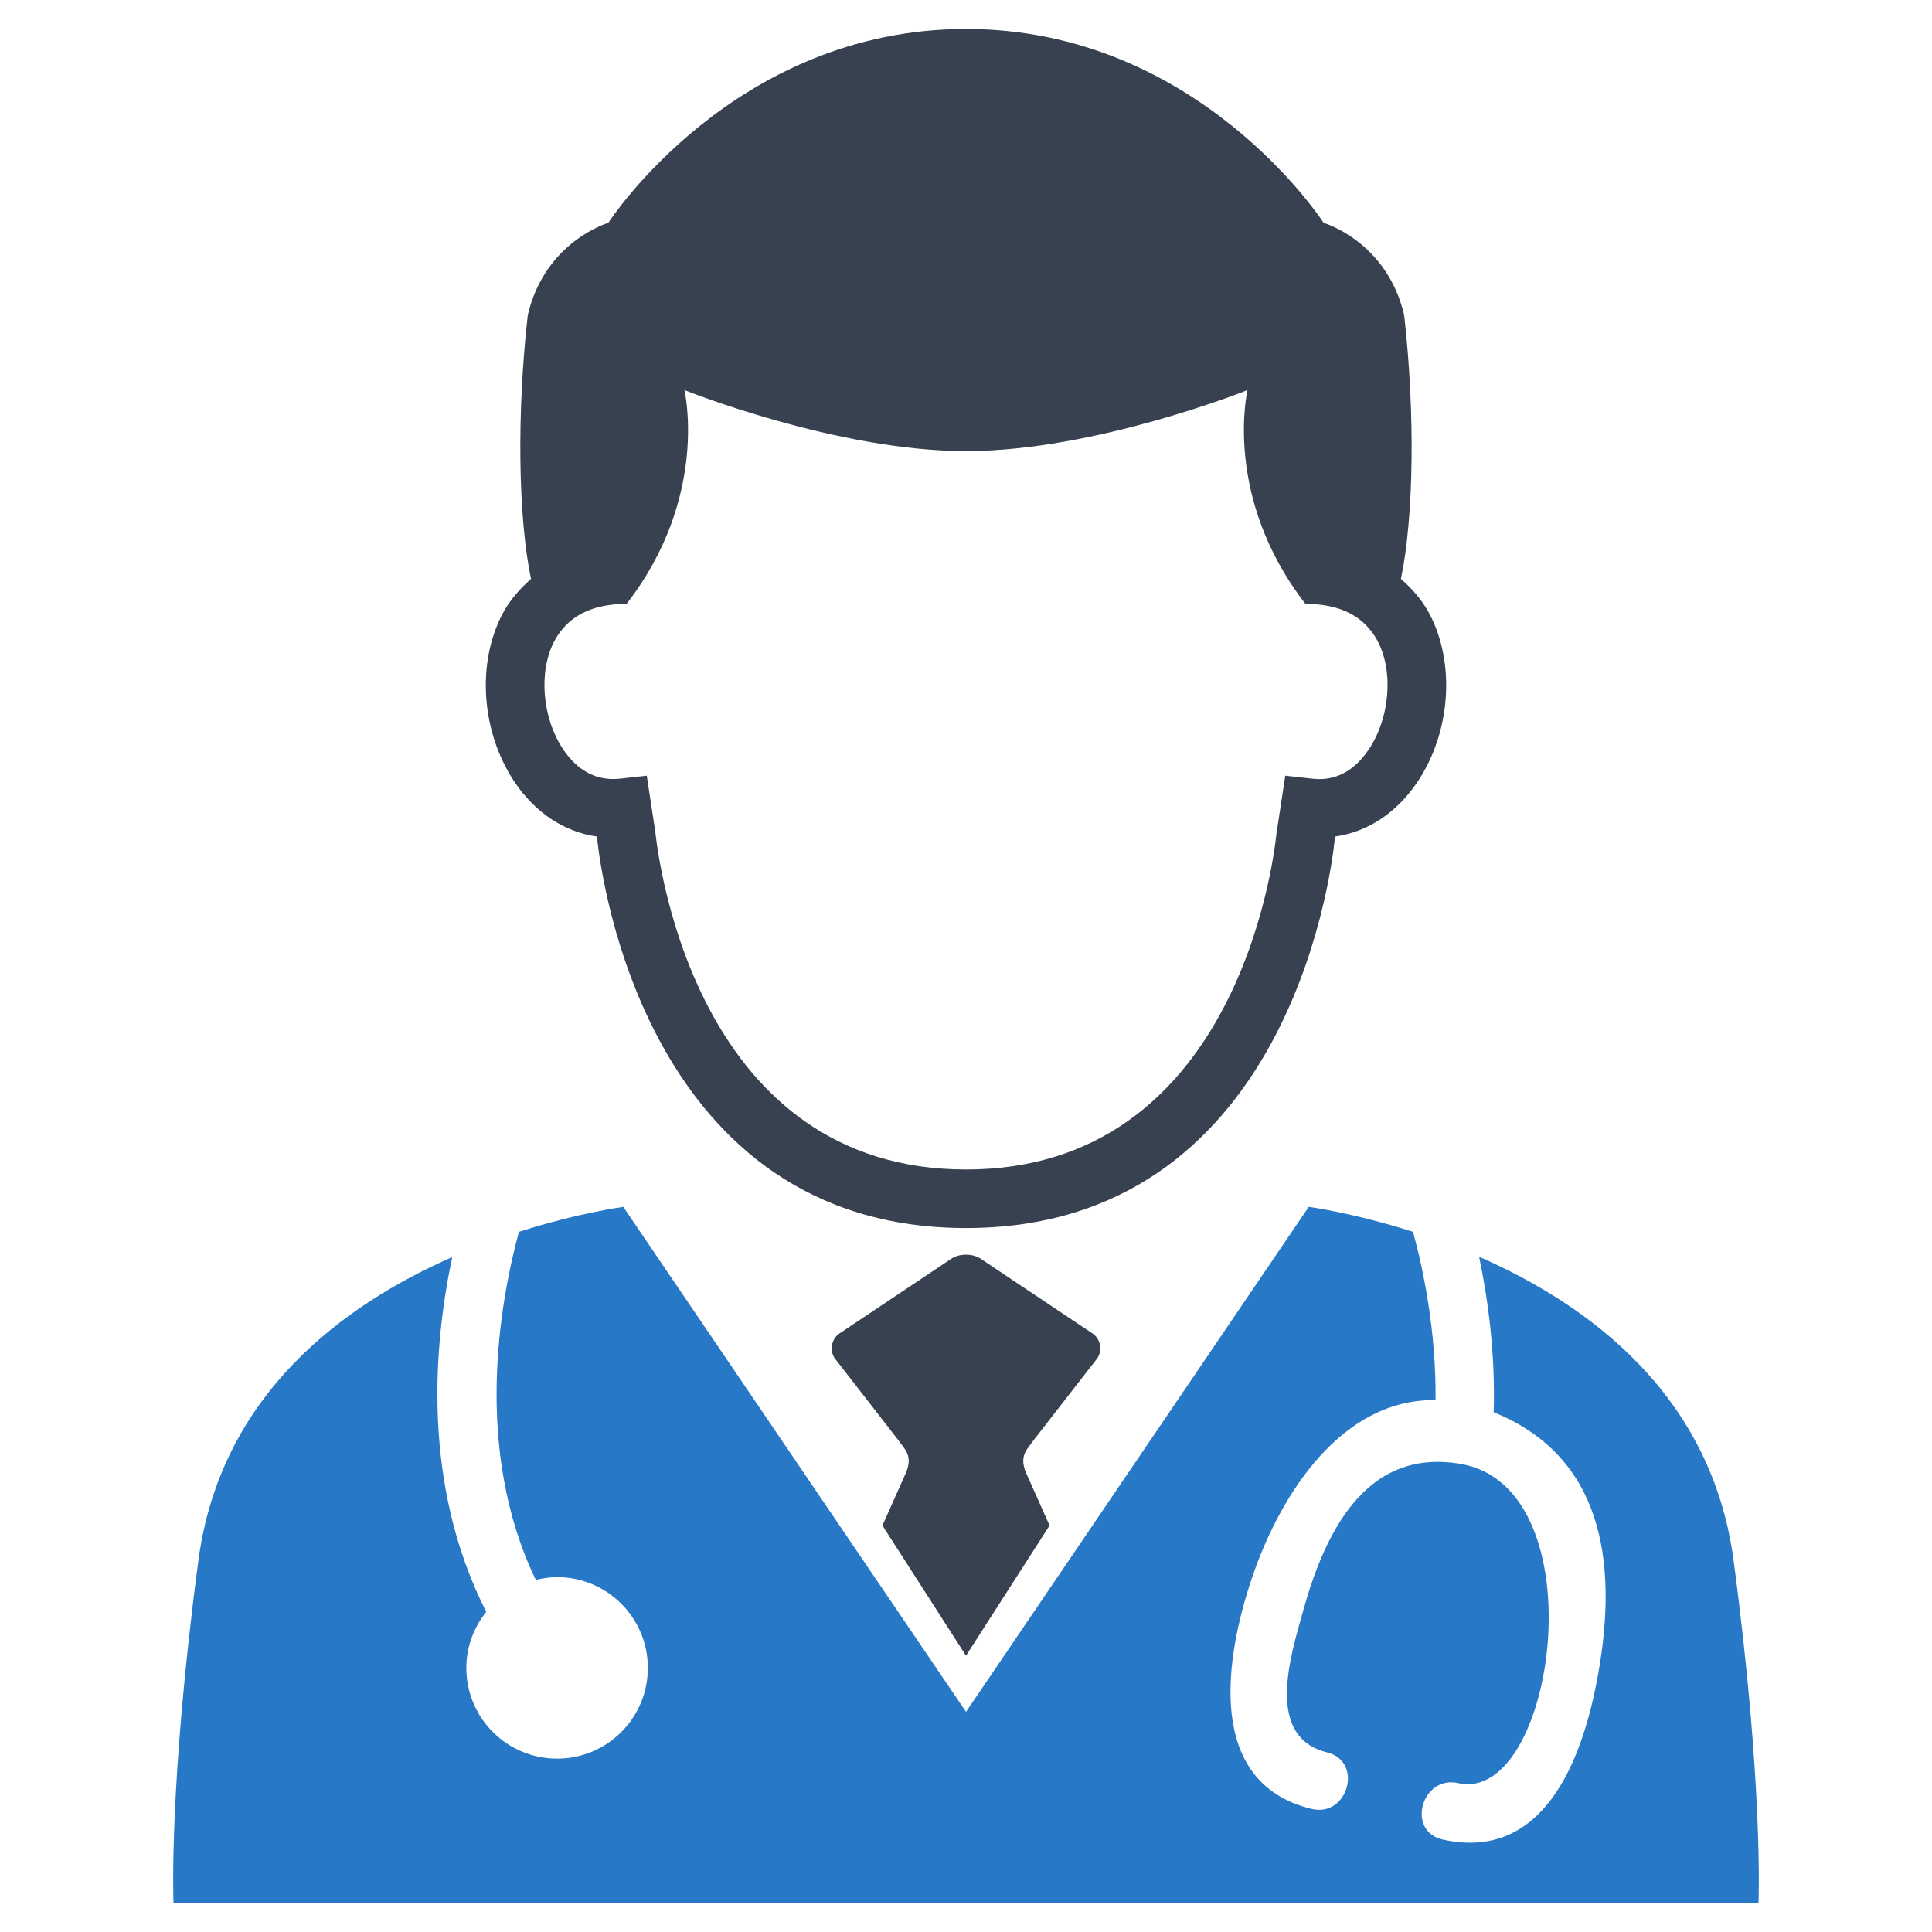 <?xml version="1.0" encoding="utf-8"?>
<!-- Generator: Adobe Illustrator 16.0.0, SVG Export Plug-In . SVG Version: 6.00 Build 0)  -->
<!DOCTYPE svg PUBLIC "-//W3C//DTD SVG 1.1//EN" "http://www.w3.org/Graphics/SVG/1.1/DTD/svg11.dtd">
<svg version="1.1" id="Layer_1" xmlns="http://www.w3.org/2000/svg" xmlns:xlink="http://www.w3.org/1999/xlink" x="0px" y="0px"
	 width="256px" height="256px" viewBox="0 0 256 256" enable-background="new 0 0 256 256" xml:space="preserve">
<g>
	<path fill="#374150" d="M189.396,81.305c-0.969-1.828-2.289-3.297-3.766-4.594c1.727-8.238,1.887-22.098,0.426-34.98
		c-2.305-9.781-10.664-12.199-10.664-12.199S158.846,3.84,127.998,3.84C97.146,3.84,80.6,29.531,80.6,29.531
		S72.24,31.949,69.936,41.73c-1.461,12.891-1.297,26.75,0.426,34.98c-1.469,1.305-2.793,2.773-3.758,4.594
		c-3.504,6.613-2.828,15.824,1.645,22.406c2.742,4.039,6.566,6.527,10.828,7.133l0.066,0.438c0.57,5.262,6.762,51.441,48.859,51.441
		c42.176,0,48.297-46.195,48.844-51.371l0.078-0.508c4.262-0.605,8.086-3.094,10.828-7.133
		C192.225,97.133,192.9,87.918,189.396,81.305z M181.334,99.355c-1.336,1.969-3.652,4.234-7.332,3.836l-3.695-0.41l-1.164,7.66
		c-0.48,4.555-5.754,44.523-41.141,44.523c-35.324,0-40.652-39.961-41.176-44.773l-1.125-7.41l-3.699,0.41
		c-3.715,0.34-6-1.875-7.336-3.836c-2.832-4.168-3.352-10.367-1.207-14.414c1.734-3.273,4.949-4.926,9.57-4.926
		c11.02-14.23,7.66-28.328,7.66-28.328s20.113,8.086,37.309,8.086c17.191,0,37.305-8.086,37.305-8.086s-3.352,14.098,7.672,28.328
		c4.617,0,7.832,1.652,9.566,4.926C184.686,88.988,184.166,95.188,181.334,99.355z"/>
	<path fill="#2878C8" d="M229.709,206.758c-2.93-22.059-19.355-33.941-33.719-40.23c1.172,5.609,2.168,12.738,1.93,20.613
		c0.074,0.031,0.145,0.043,0.215,0.074c15.078,6.246,16.211,21.371,13.41,35.777c-2.031,10.441-7.121,23.711-20.375,20.758
		c-4.883-1.086-2.809-8.566,2.063-7.473c12.84,2.848,18.676-39.043,0.391-42.285c-12.703-2.254-18.117,9.191-20.988,19.574
		c-1.586,5.734-5.105,16.602,3.199,18.633c4.859,1.191,2.801,8.668-2.063,7.488c-14.176-3.473-11.387-20.152-7.934-30.449
		c3.852-11.488,12.055-23.887,24.383-23.719c0.082-9.141-1.609-17.234-2.988-22.297c-7.934-2.531-13.82-3.305-13.82-3.305
		l-45.41,66.91l-45.414-66.91c0,0-5.891,0.773-13.828,3.305c-2.516,9.277-6.086,28.836,2.234,46.121
		c0.91-0.211,1.844-0.363,2.824-0.363c6.641,0,12.023,5.379,12.023,12.027c0,6.645-5.383,12.023-12.023,12.023
		c-6.645,0-12.027-5.379-12.027-12.023c0-2.82,1.012-5.383,2.637-7.434c-8.586-16.902-6.977-35.375-4.504-47
		c-14.344,6.297-30.707,18.172-33.633,40.184c-3.988,30.004-3.301,45.402-3.301,45.402h105.012H233.01
		C233.01,252.16,233.697,236.762,229.709,206.758z"/>
	<g>
		<path fill="#374150" d="M145.439,179.926c0.672-1.078,0.363-2.547-0.699-3.25l-14.805-9.891c-0.535-0.355-1.234-0.531-1.934-0.531
			c-0.703,0-1.402,0.176-1.938,0.531l-14.805,9.891c-1.059,0.703-1.371,2.172-0.695,3.25l8.48,10.914
			c0.688,1.074,2,1.938,1.012,4.281l-3.129,7.016l11.074,17.254l11.07-17.254l-3.129-7.016c-0.984-2.344,0.324-3.207,1.012-4.281
			L145.439,179.926z"/>
	</g>
</g>
</svg>
